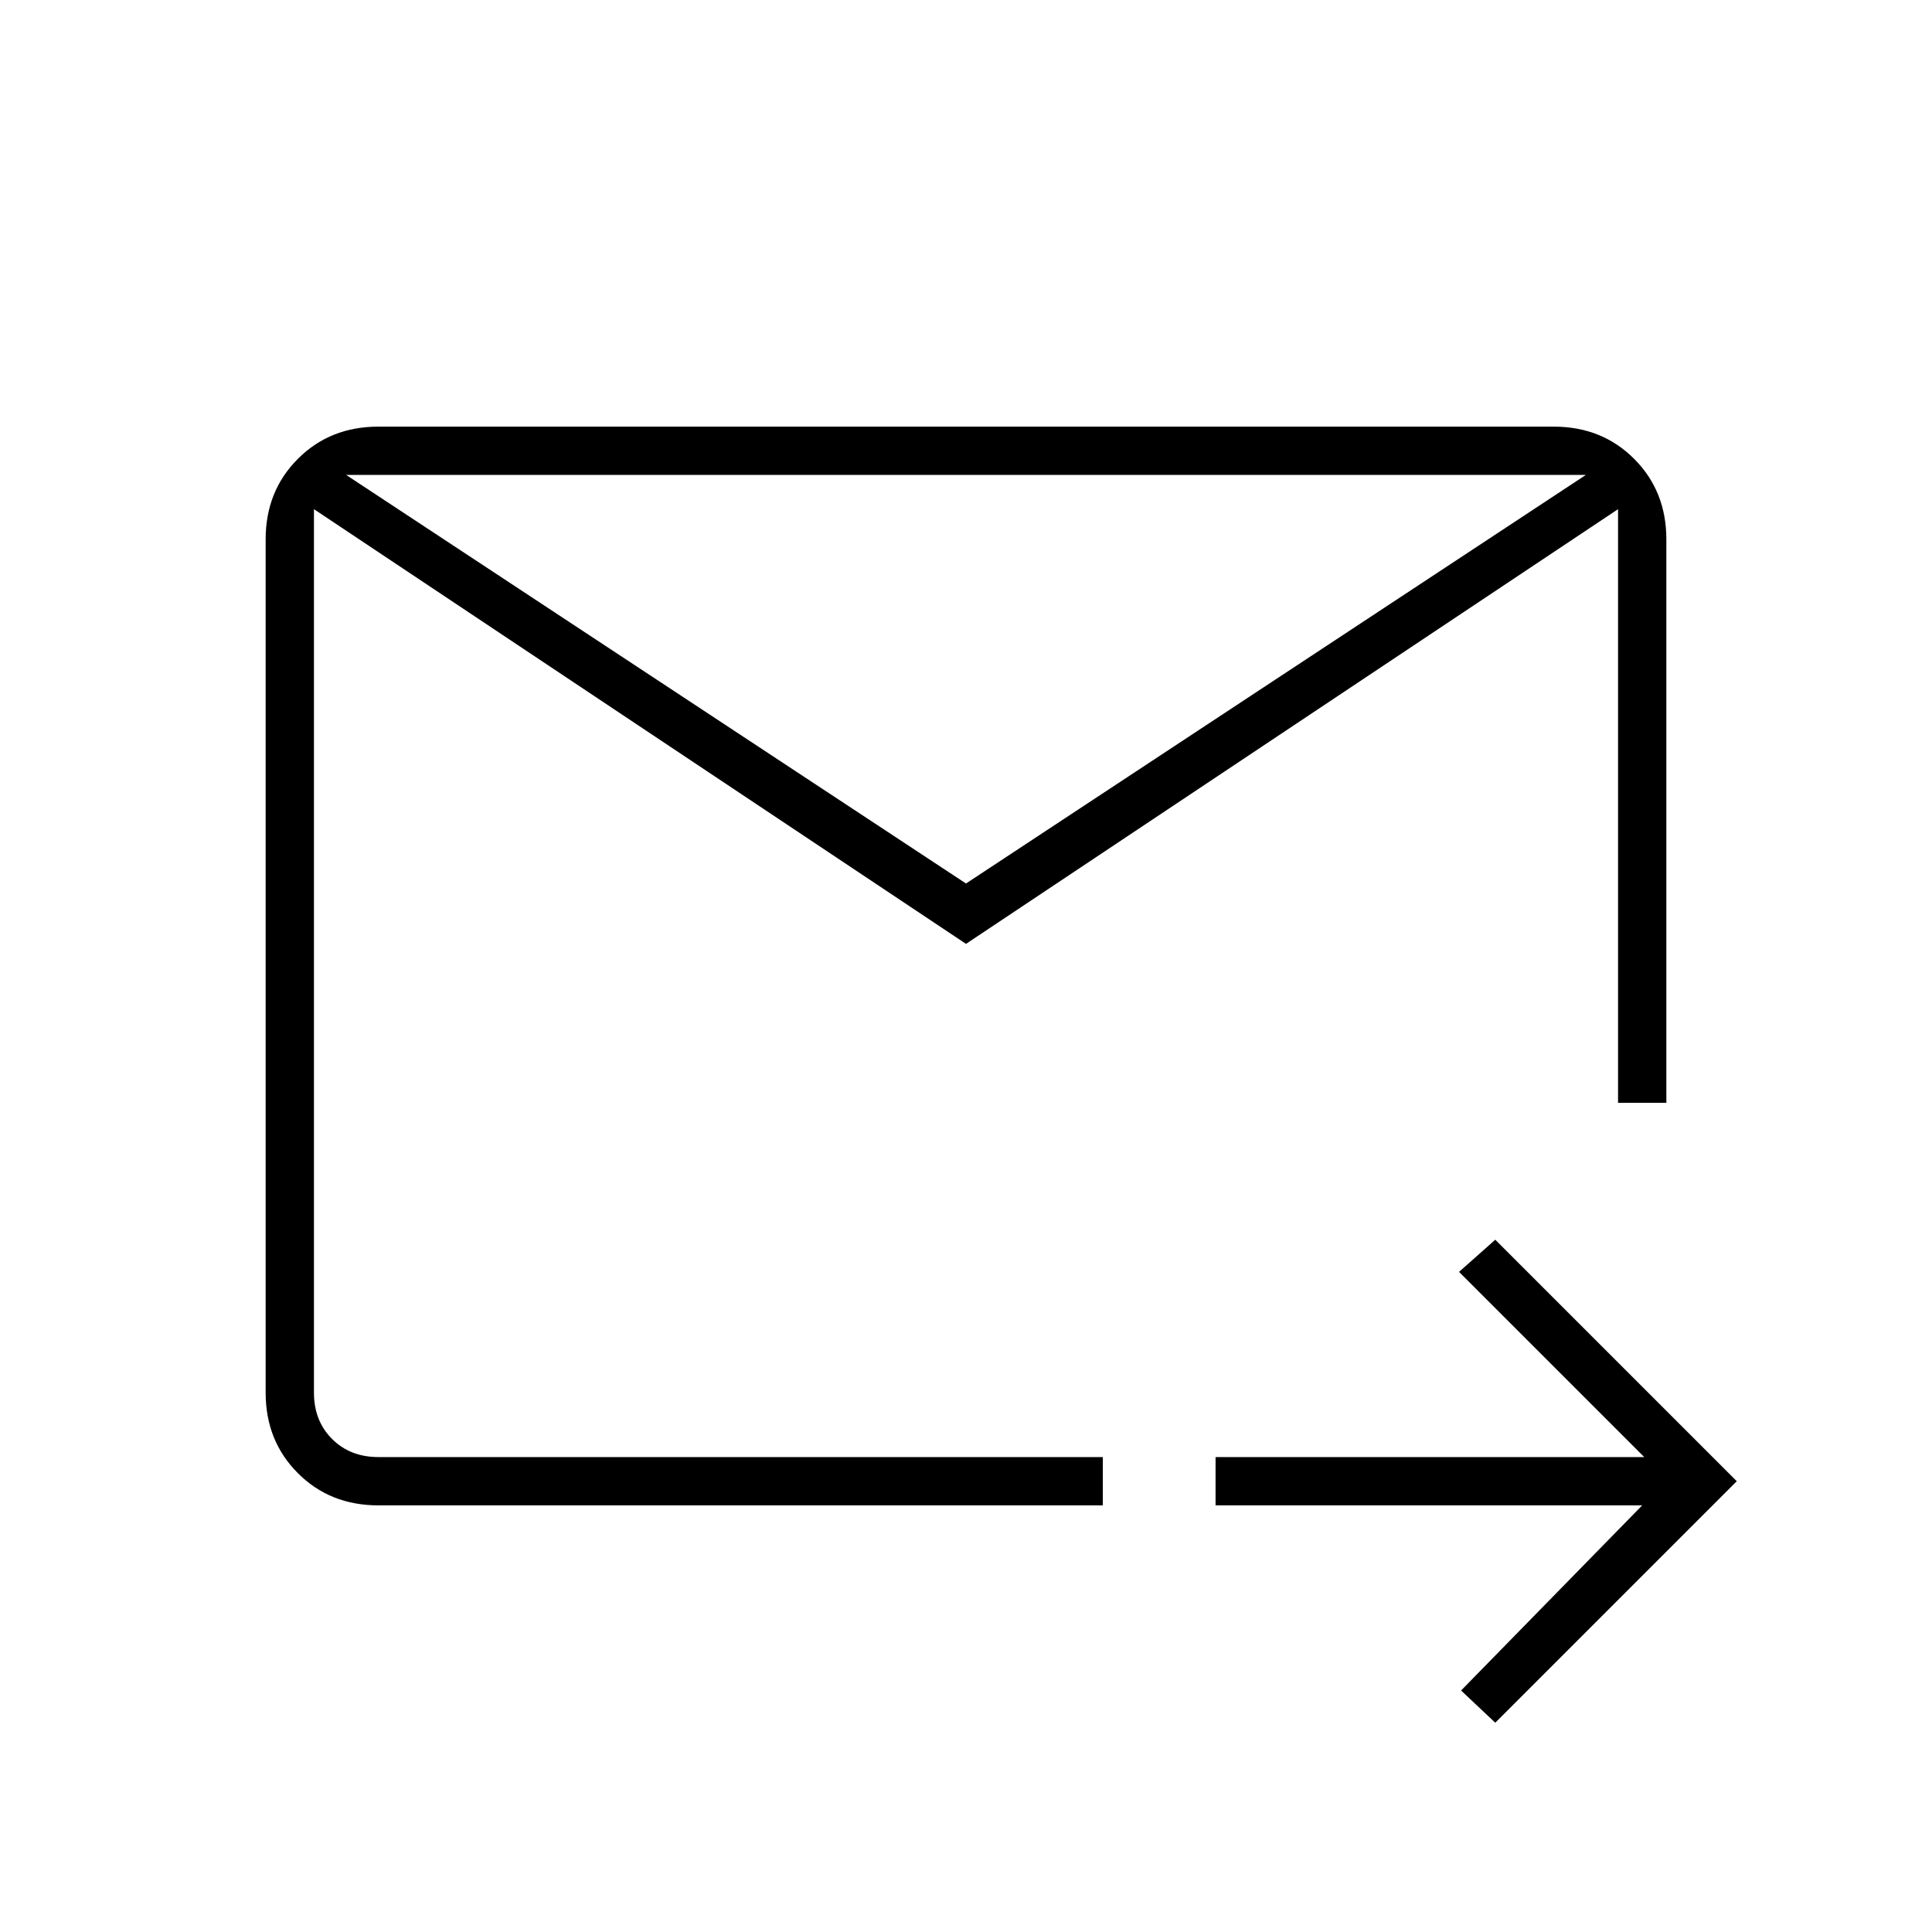 <svg xmlns="http://www.w3.org/2000/svg" height="40" width="40"><path d="m20 19.542-13.5-9v18.291q0 .584.375.959t.958.375h15v1h-15q-1 0-1.666-.667-.667-.667-.667-1.667V11.167q0-1 .667-1.667.666-.667 1.666-.667h24.334q1 0 1.666.667.667.667.667 1.667v11.666h-1V10.542Zm0-1.25 12.833-8.459H7.167Zm10.958 17.375L30.25 35 34 31.167h-8.833v-1h8.875l-3.834-3.834.75-.666 5 5ZM6.5 10.542v20.541-8.25.334V9.833Z"/></svg>